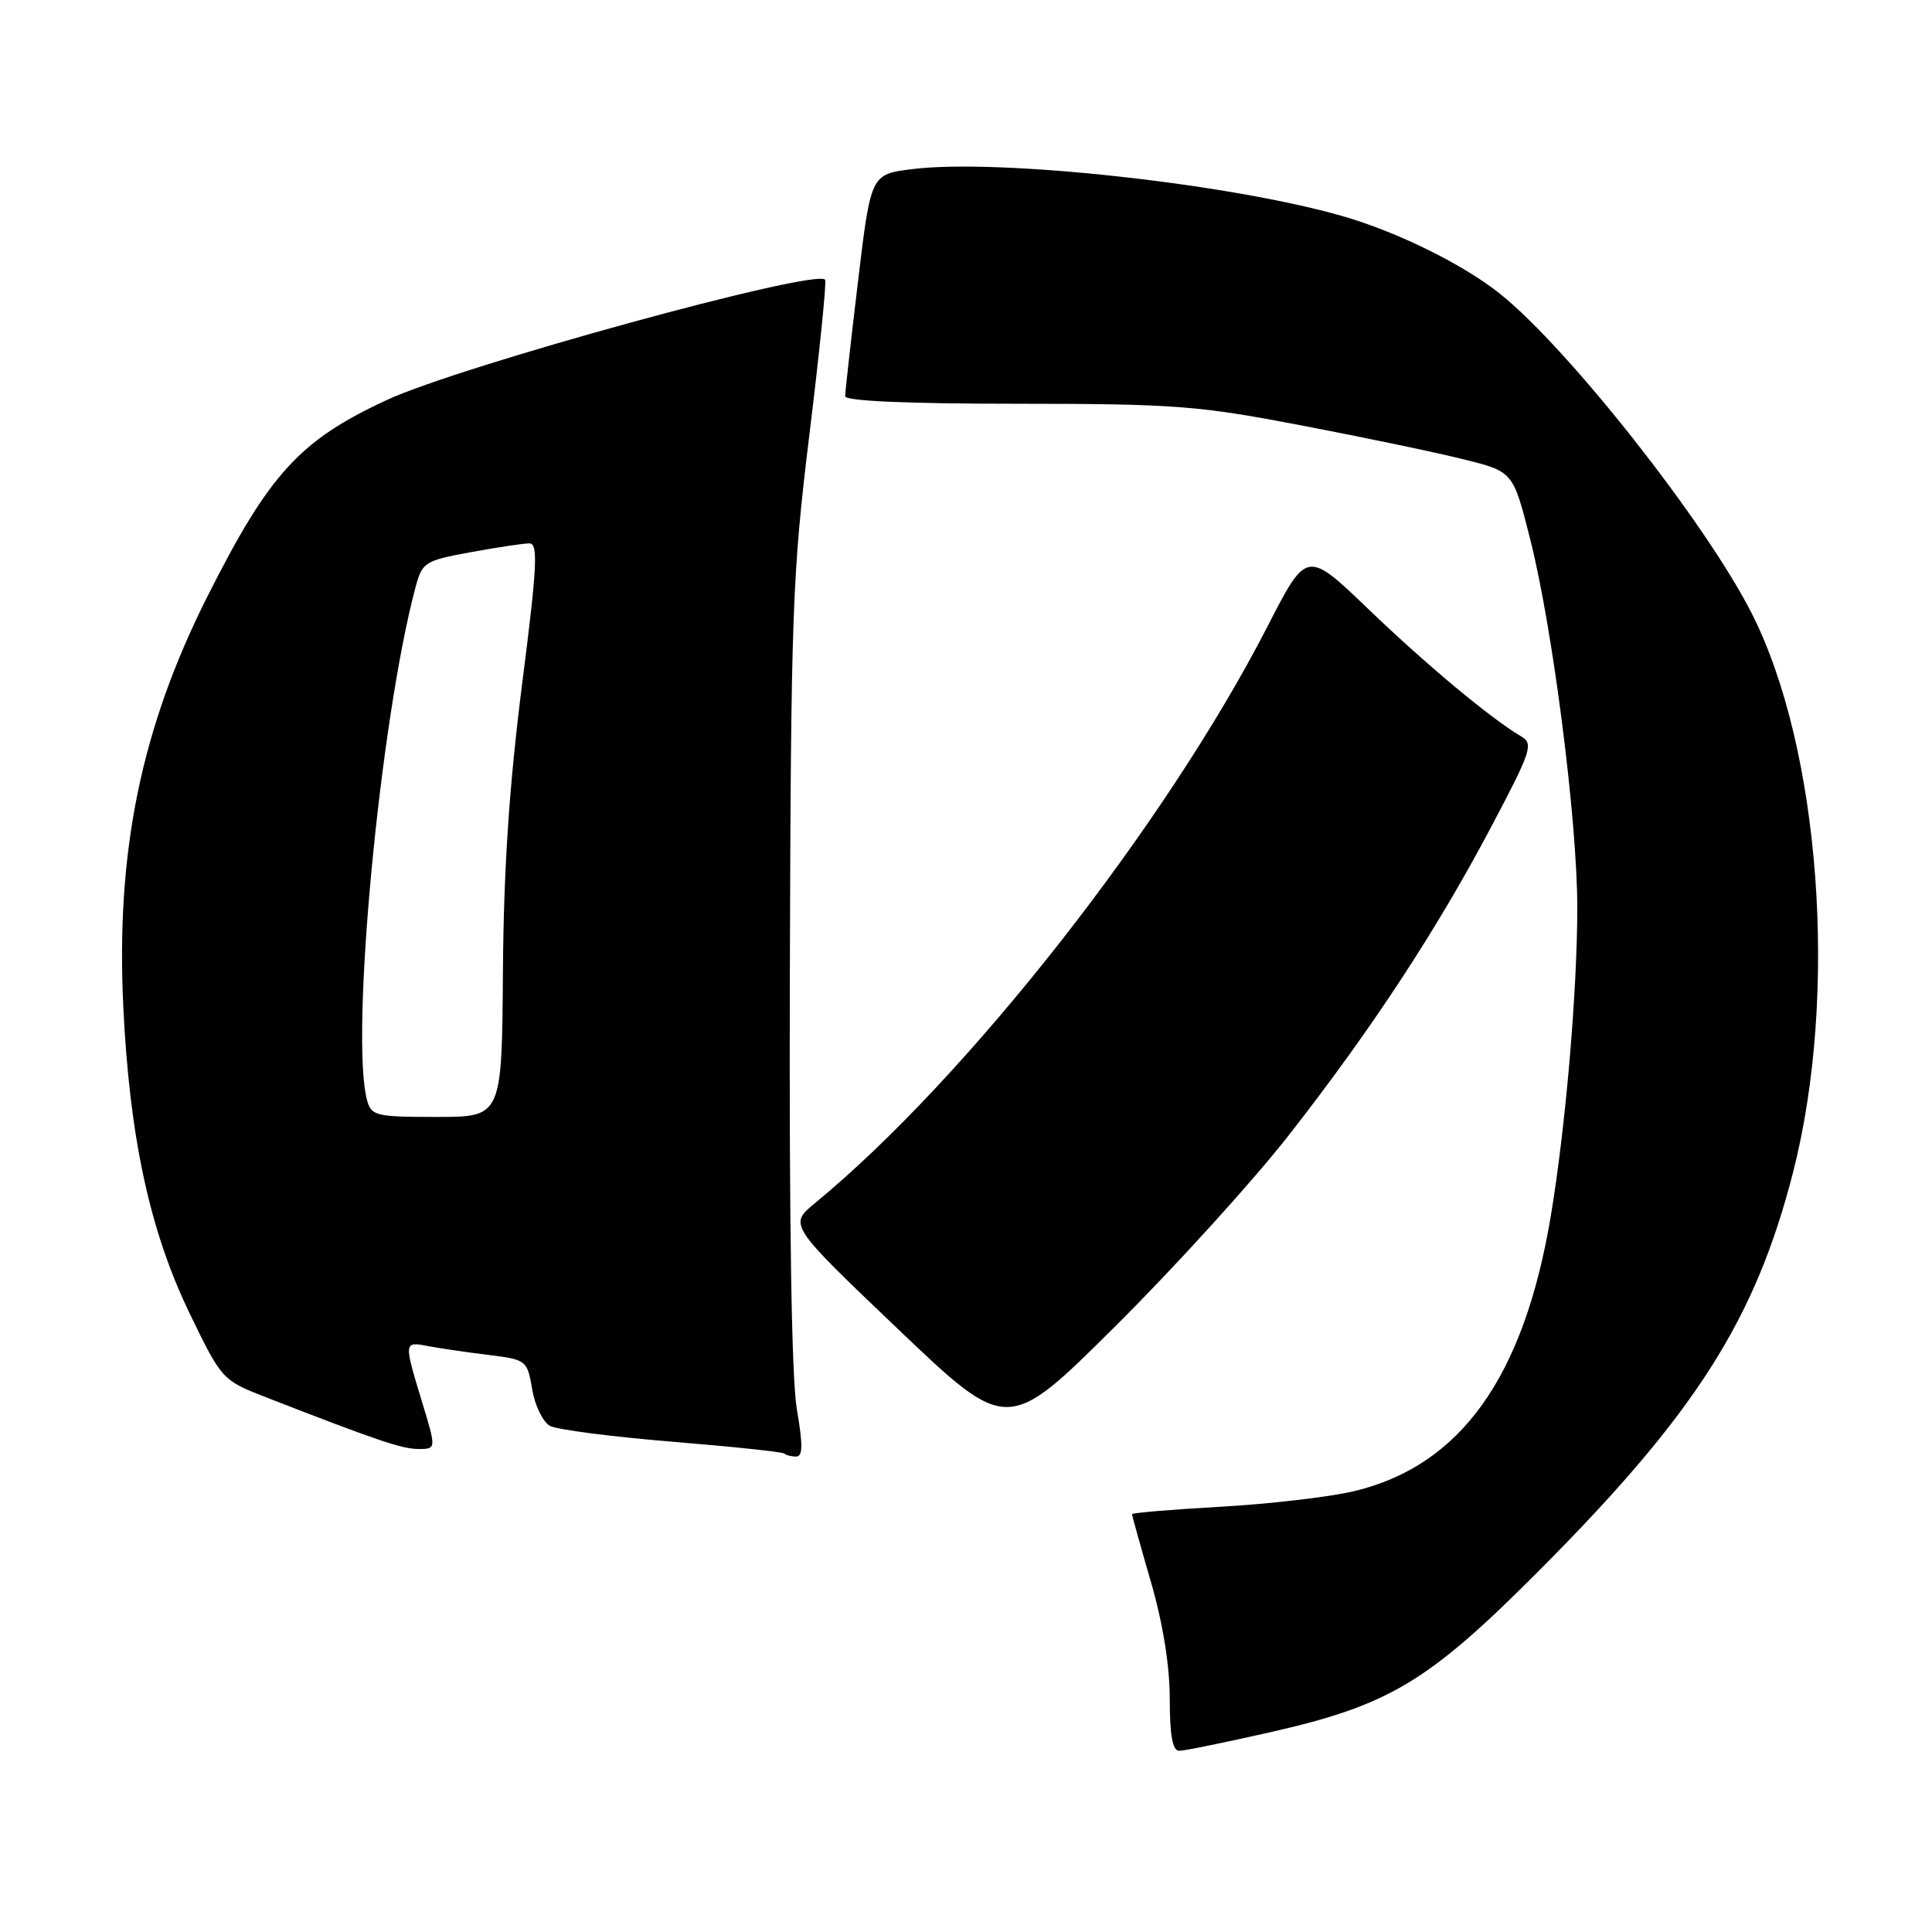 <?xml version="1.0" encoding="UTF-8" standalone="no"?>
<!DOCTYPE svg PUBLIC "-//W3C//DTD SVG 1.1//EN" "http://www.w3.org/Graphics/SVG/1.1/DTD/svg11.dtd" >
<svg xmlns="http://www.w3.org/2000/svg" xmlns:xlink="http://www.w3.org/1999/xlink" version="1.1" viewBox="0 0 256 256">
 <g >
 <path fill="currentColor"
d=" M 168.27 229.54 C 184.14 225.94 189.24 222.87 204.00 208.05 C 224.66 187.30 232.58 174.88 237.58 155.37 C 243.64 131.78 241.20 99.09 232.06 81.17 C 225.94 69.18 207.89 46.26 198.81 38.97 C 193.95 35.06 185.13 30.71 177.84 28.62 C 162.82 24.31 132.28 20.98 120.86 22.41 C 115.39 23.10 115.39 23.10 113.69 37.30 C 112.75 45.11 111.99 51.95 111.99 52.50 C 112.00 53.14 120.26 53.50 134.75 53.50 C 155.65 53.51 158.72 53.74 172.50 56.38 C 180.75 57.96 190.43 59.98 194.00 60.88 C 200.50 62.50 200.50 62.50 202.77 71.50 C 205.76 83.34 209.00 108.72 209.00 120.29 C 208.99 131.45 207.45 149.40 205.48 161.18 C 201.90 182.54 193.51 194.25 179.37 197.60 C 176.14 198.36 168.21 199.29 161.75 199.65 C 155.29 200.01 150.00 200.46 150.00 200.64 C 150.00 200.82 151.12 204.85 152.50 209.60 C 154.09 215.08 155.00 220.73 155.00 225.11 C 155.00 229.96 155.37 232.00 156.25 231.99 C 156.94 231.99 162.35 230.88 168.27 229.54 Z  M 105.59 186.75 C 104.89 182.72 104.56 162.17 104.66 129.00 C 104.80 81.01 104.98 76.14 107.26 57.50 C 108.61 46.50 109.54 37.30 109.33 37.06 C 108.04 35.56 61.02 48.47 51.26 53.00 C 39.71 58.35 35.68 62.76 27.48 79.04 C 18.70 96.48 15.34 112.85 16.34 133.45 C 17.18 150.79 19.86 163.16 25.16 174.10 C 29.33 182.72 29.50 182.90 34.95 185.03 C 49.85 190.84 53.27 192.00 55.45 192.00 C 57.82 192.00 57.82 192.00 55.92 185.75 C 53.49 177.76 53.49 177.74 56.75 178.37 C 58.26 178.66 61.83 179.18 64.68 179.53 C 69.77 180.16 69.86 180.23 70.52 184.10 C 70.88 186.26 71.95 188.44 72.88 188.94 C 73.82 189.44 81.09 190.38 89.04 191.03 C 96.99 191.68 103.69 192.39 103.92 192.60 C 104.15 192.82 104.86 193.00 105.50 193.00 C 106.38 193.00 106.40 191.47 105.59 186.75 Z  M 170.71 150.50 C 181.68 136.48 190.28 123.39 197.59 109.57 C 202.93 99.46 203.23 98.55 201.55 97.57 C 197.56 95.22 189.08 88.16 181.33 80.72 C 173.15 72.87 173.15 72.87 167.95 83.01 C 154.44 109.31 128.08 142.90 108.00 159.41 C 104.50 162.29 104.50 162.29 119.00 176.12 C 133.50 189.94 133.50 189.94 147.80 175.72 C 155.67 167.90 165.97 156.55 170.71 150.50 Z  M 48.63 145.75 C 46.39 137.37 50.33 95.63 55.03 77.92 C 55.95 74.48 56.23 74.30 62.36 73.17 C 65.86 72.53 69.37 72.00 70.15 72.00 C 71.33 72.00 71.18 75.03 69.17 90.75 C 67.48 104.06 66.74 115.08 66.64 128.75 C 66.50 148.00 66.50 148.00 57.87 148.00 C 49.76 148.00 49.20 147.86 48.63 145.75 Z "/>
</g>
</svg>